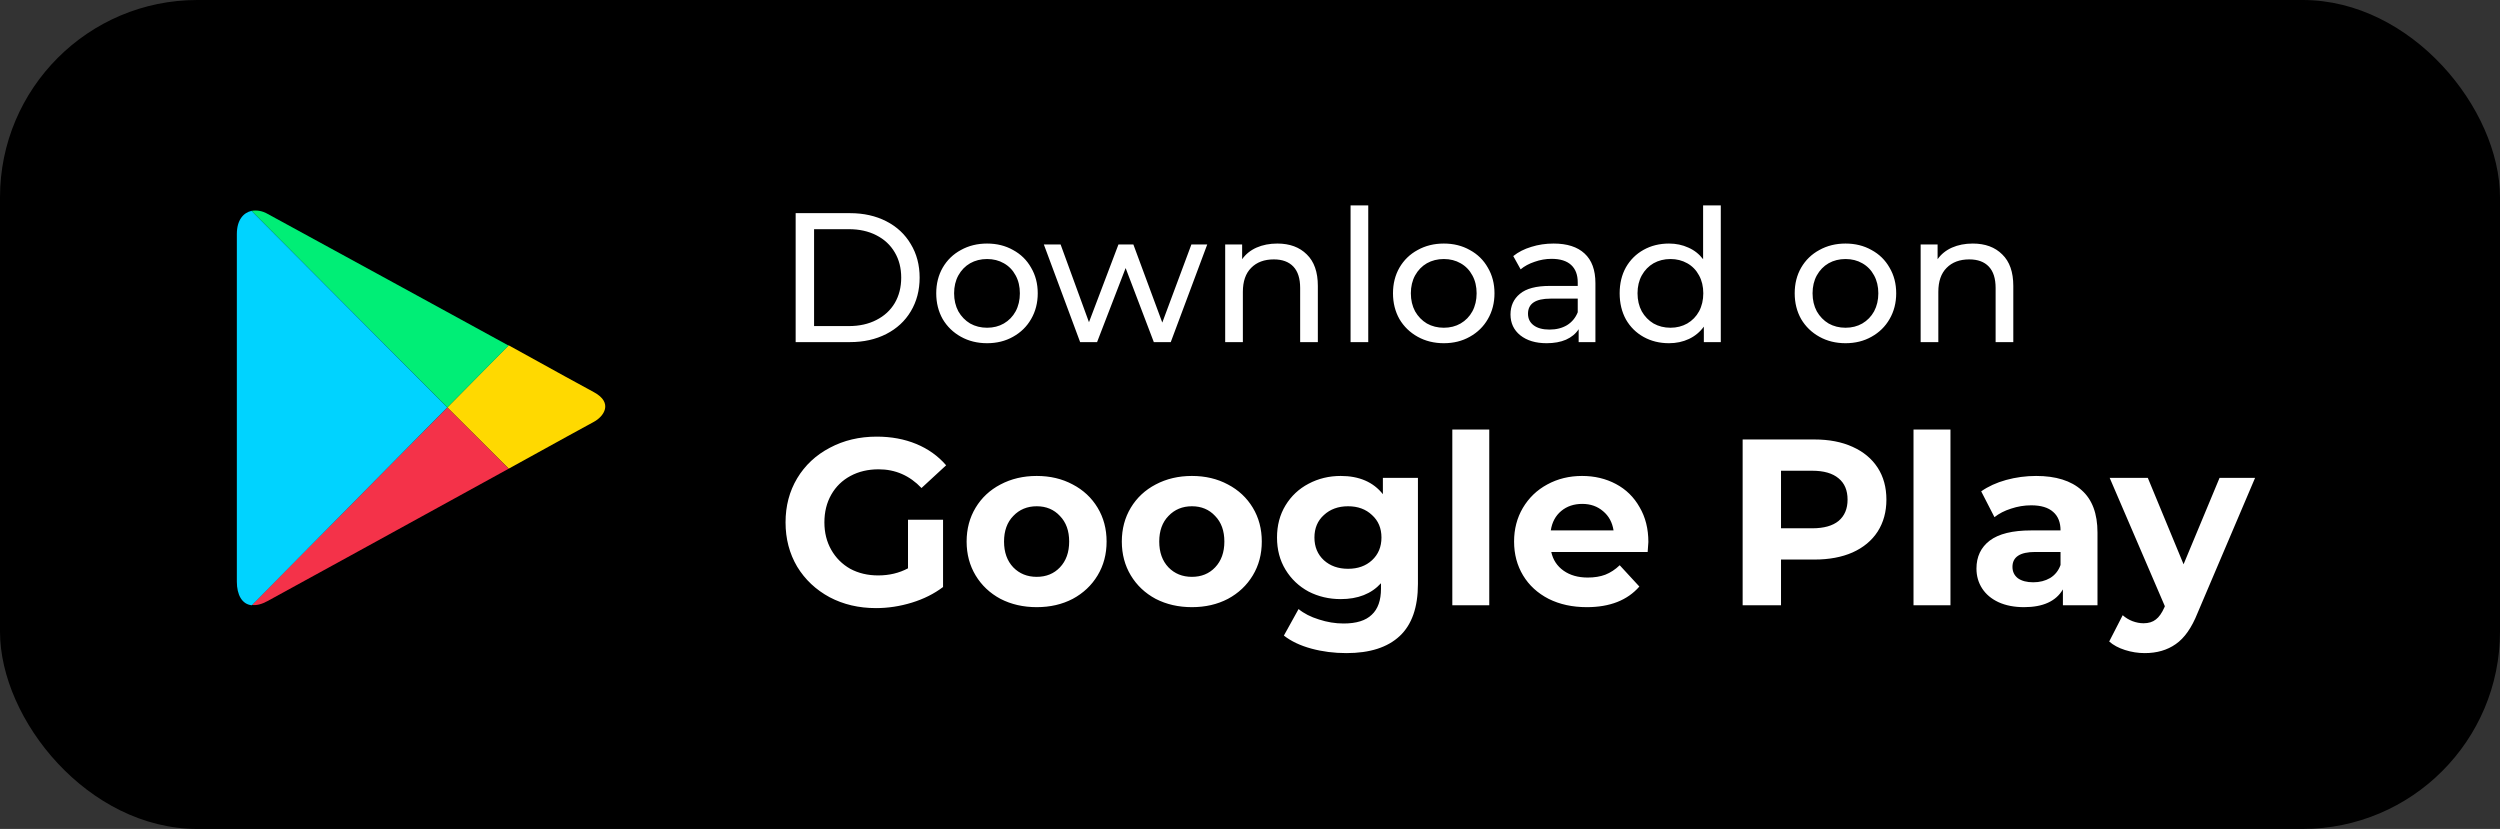 <svg width="190" height="63" viewBox="0 0 190 63" fill="none" xmlns="http://www.w3.org/2000/svg">
<rect x="0" y="0" width="190" height="63" fill="#333333" stroke="none"/>
<rect width="190" height="63" rx="15" fill="black"/>
<path d="M60.47 16.2H64.6C65.636 16.2 66.555 16.405 67.358 16.816C68.161 17.227 68.781 17.805 69.22 18.552C69.668 19.289 69.892 20.139 69.892 21.1C69.892 22.061 69.668 22.915 69.22 23.662C68.781 24.399 68.161 24.973 67.358 25.384C66.555 25.795 65.636 26 64.6 26H60.47V16.2ZM64.516 24.782C65.309 24.782 66.005 24.628 66.602 24.32C67.209 24.012 67.675 23.583 68.002 23.032C68.329 22.472 68.492 21.828 68.492 21.1C68.492 20.372 68.329 19.733 68.002 19.182C67.675 18.622 67.209 18.188 66.602 17.88C66.005 17.572 65.309 17.418 64.516 17.418H61.87V24.782H64.516ZM75.018 26.084C74.281 26.084 73.618 25.921 73.03 25.594C72.442 25.267 71.98 24.819 71.644 24.25C71.318 23.671 71.154 23.018 71.154 22.29C71.154 21.562 71.318 20.913 71.644 20.344C71.98 19.765 72.442 19.317 73.03 19C73.618 18.673 74.281 18.51 75.018 18.51C75.756 18.51 76.414 18.673 76.992 19C77.58 19.317 78.038 19.765 78.364 20.344C78.7 20.913 78.868 21.562 78.868 22.29C78.868 23.018 78.7 23.671 78.364 24.25C78.038 24.819 77.58 25.267 76.992 25.594C76.414 25.921 75.756 26.084 75.018 26.084ZM75.018 24.908C75.494 24.908 75.919 24.801 76.292 24.586C76.675 24.362 76.974 24.054 77.188 23.662C77.403 23.261 77.51 22.803 77.51 22.29C77.51 21.777 77.403 21.324 77.188 20.932C76.974 20.531 76.675 20.223 76.292 20.008C75.919 19.793 75.494 19.686 75.018 19.686C74.542 19.686 74.113 19.793 73.73 20.008C73.357 20.223 73.058 20.531 72.834 20.932C72.62 21.324 72.512 21.777 72.512 22.29C72.512 22.803 72.62 23.261 72.834 23.662C73.058 24.054 73.357 24.362 73.73 24.586C74.113 24.801 74.542 24.908 75.018 24.908ZM91.75 18.58L88.978 26H87.69L85.548 20.372L83.378 26H82.09L79.332 18.58H80.606L82.762 24.488L85.002 18.58H86.136L88.334 24.516L90.546 18.58H91.75ZM97.076 18.51C98.019 18.51 98.765 18.785 99.316 19.336C99.876 19.877 100.156 20.675 100.156 21.73V26H98.812V21.884C98.812 21.165 98.639 20.624 98.294 20.26C97.948 19.896 97.454 19.714 96.81 19.714C96.082 19.714 95.508 19.929 95.088 20.358C94.668 20.778 94.458 21.385 94.458 22.178V26H93.114V18.58H94.402V19.7C94.672 19.317 95.037 19.023 95.494 18.818C95.96 18.613 96.488 18.51 97.076 18.51ZM102.643 15.612H103.987V26H102.643V15.612ZM109.731 26.084C108.994 26.084 108.331 25.921 107.743 25.594C107.155 25.267 106.693 24.819 106.357 24.25C106.031 23.671 105.867 23.018 105.867 22.29C105.867 21.562 106.031 20.913 106.357 20.344C106.693 19.765 107.155 19.317 107.743 19C108.331 18.673 108.994 18.51 109.731 18.51C110.469 18.51 111.127 18.673 111.705 19C112.293 19.317 112.751 19.765 113.077 20.344C113.413 20.913 113.581 21.562 113.581 22.29C113.581 23.018 113.413 23.671 113.077 24.25C112.751 24.819 112.293 25.267 111.705 25.594C111.127 25.921 110.469 26.084 109.731 26.084ZM109.731 24.908C110.207 24.908 110.632 24.801 111.005 24.586C111.388 24.362 111.687 24.054 111.901 23.662C112.116 23.261 112.223 22.803 112.223 22.29C112.223 21.777 112.116 21.324 111.901 20.932C111.687 20.531 111.388 20.223 111.005 20.008C110.632 19.793 110.207 19.686 109.731 19.686C109.255 19.686 108.826 19.793 108.443 20.008C108.07 20.223 107.771 20.531 107.547 20.932C107.333 21.324 107.225 21.777 107.225 22.29C107.225 22.803 107.333 23.261 107.547 23.662C107.771 24.054 108.07 24.362 108.443 24.586C108.826 24.801 109.255 24.908 109.731 24.908ZM118.074 18.51C119.1 18.51 119.884 18.762 120.426 19.266C120.976 19.77 121.252 20.521 121.252 21.52V26H119.978V25.02C119.754 25.365 119.432 25.631 119.012 25.818C118.601 25.995 118.111 26.084 117.542 26.084C116.711 26.084 116.044 25.883 115.54 25.482C115.045 25.081 114.798 24.553 114.798 23.9C114.798 23.247 115.036 22.724 115.512 22.332C115.988 21.931 116.744 21.73 117.78 21.73H119.908V21.464C119.908 20.885 119.74 20.442 119.404 20.134C119.068 19.826 118.573 19.672 117.92 19.672C117.481 19.672 117.052 19.747 116.632 19.896C116.212 20.036 115.857 20.227 115.568 20.47L115.008 19.462C115.39 19.154 115.848 18.921 116.38 18.762C116.912 18.594 117.476 18.51 118.074 18.51ZM117.766 25.048C118.279 25.048 118.722 24.936 119.096 24.712C119.469 24.479 119.74 24.152 119.908 23.732V22.696H117.836C116.697 22.696 116.128 23.079 116.128 23.844C116.128 24.217 116.272 24.511 116.562 24.726C116.851 24.941 117.252 25.048 117.766 25.048ZM130.78 15.612V26H129.492V24.824C129.193 25.235 128.815 25.547 128.358 25.762C127.901 25.977 127.397 26.084 126.846 26.084C126.127 26.084 125.483 25.925 124.914 25.608C124.345 25.291 123.897 24.847 123.57 24.278C123.253 23.699 123.094 23.037 123.094 22.29C123.094 21.543 123.253 20.885 123.57 20.316C123.897 19.747 124.345 19.303 124.914 18.986C125.483 18.669 126.127 18.51 126.846 18.51C127.378 18.51 127.868 18.613 128.316 18.818C128.764 19.014 129.137 19.308 129.436 19.7V15.612H130.78ZM126.958 24.908C127.425 24.908 127.849 24.801 128.232 24.586C128.615 24.362 128.913 24.054 129.128 23.662C129.343 23.261 129.45 22.803 129.45 22.29C129.45 21.777 129.343 21.324 129.128 20.932C128.913 20.531 128.615 20.223 128.232 20.008C127.849 19.793 127.425 19.686 126.958 19.686C126.482 19.686 126.053 19.793 125.67 20.008C125.297 20.223 124.998 20.531 124.774 20.932C124.559 21.324 124.452 21.777 124.452 22.29C124.452 22.803 124.559 23.261 124.774 23.662C124.998 24.054 125.297 24.362 125.67 24.586C126.053 24.801 126.482 24.908 126.958 24.908ZM140.261 26.084C139.523 26.084 138.861 25.921 138.273 25.594C137.685 25.267 137.223 24.819 136.887 24.25C136.56 23.671 136.397 23.018 136.397 22.29C136.397 21.562 136.56 20.913 136.887 20.344C137.223 19.765 137.685 19.317 138.273 19C138.861 18.673 139.523 18.51 140.261 18.51C140.998 18.51 141.656 18.673 142.235 19C142.823 19.317 143.28 19.765 143.607 20.344C143.943 20.913 144.111 21.562 144.111 22.29C144.111 23.018 143.943 23.671 143.607 24.25C143.28 24.819 142.823 25.267 142.235 25.594C141.656 25.921 140.998 26.084 140.261 26.084ZM140.261 24.908C140.737 24.908 141.161 24.801 141.535 24.586C141.917 24.362 142.216 24.054 142.431 23.662C142.645 23.261 142.753 22.803 142.753 22.29C142.753 21.777 142.645 21.324 142.431 20.932C142.216 20.531 141.917 20.223 141.535 20.008C141.161 19.793 140.737 19.686 140.261 19.686C139.785 19.686 139.355 19.793 138.973 20.008C138.599 20.223 138.301 20.531 138.077 20.932C137.862 21.324 137.755 21.777 137.755 22.29C137.755 22.803 137.862 23.261 138.077 23.662C138.301 24.054 138.599 24.362 138.973 24.586C139.355 24.801 139.785 24.908 140.261 24.908ZM149.931 18.51C150.874 18.51 151.621 18.785 152.171 19.336C152.731 19.877 153.011 20.675 153.011 21.73V26H151.667V21.884C151.667 21.165 151.495 20.624 151.149 20.26C150.804 19.896 150.309 19.714 149.665 19.714C148.937 19.714 148.363 19.929 147.943 20.358C147.523 20.778 147.313 21.385 147.313 22.178V26H145.969V18.58H147.257V19.7C147.528 19.317 147.892 19.023 148.349 18.818C148.816 18.613 149.343 18.51 149.931 18.51Z" fill="white"/>
<path d="M69.008 39.502H71.672V44.614C70.988 45.13 70.196 45.526 69.296 45.802C68.396 46.078 67.49 46.216 66.578 46.216C65.27 46.216 64.094 45.94 63.05 45.388C62.006 44.824 61.184 44.05 60.584 43.066C59.996 42.07 59.702 40.948 59.702 39.7C59.702 38.452 59.996 37.336 60.584 36.352C61.184 35.356 62.012 34.582 63.068 34.03C64.124 33.466 65.312 33.184 66.632 33.184C67.736 33.184 68.738 33.37 69.638 33.742C70.538 34.114 71.294 34.654 71.906 35.362L70.034 37.09C69.134 36.142 68.048 35.668 66.776 35.668C65.972 35.668 65.258 35.836 64.634 36.172C64.01 36.508 63.524 36.982 63.176 37.594C62.828 38.206 62.654 38.908 62.654 39.7C62.654 40.48 62.828 41.176 63.176 41.788C63.524 42.4 64.004 42.88 64.616 43.228C65.24 43.564 65.948 43.732 66.74 43.732C67.58 43.732 68.336 43.552 69.008 43.192V39.502ZM78.791 46.144C77.771 46.144 76.853 45.934 76.037 45.514C75.233 45.082 74.603 44.488 74.147 43.732C73.691 42.976 73.463 42.118 73.463 41.158C73.463 40.198 73.691 39.34 74.147 38.584C74.603 37.828 75.233 37.24 76.037 36.82C76.853 36.388 77.771 36.172 78.791 36.172C79.811 36.172 80.723 36.388 81.527 36.82C82.331 37.24 82.961 37.828 83.417 38.584C83.873 39.34 84.101 40.198 84.101 41.158C84.101 42.118 83.873 42.976 83.417 43.732C82.961 44.488 82.331 45.082 81.527 45.514C80.723 45.934 79.811 46.144 78.791 46.144ZM78.791 43.84C79.511 43.84 80.099 43.6 80.555 43.12C81.023 42.628 81.257 41.974 81.257 41.158C81.257 40.342 81.023 39.694 80.555 39.214C80.099 38.722 79.511 38.476 78.791 38.476C78.071 38.476 77.477 38.722 77.009 39.214C76.541 39.694 76.307 40.342 76.307 41.158C76.307 41.974 76.541 42.628 77.009 43.12C77.477 43.6 78.071 43.84 78.791 43.84ZM90.586 46.144C89.566 46.144 88.648 45.934 87.832 45.514C87.028 45.082 86.398 44.488 85.942 43.732C85.486 42.976 85.258 42.118 85.258 41.158C85.258 40.198 85.486 39.34 85.942 38.584C86.398 37.828 87.028 37.24 87.832 36.82C88.648 36.388 89.566 36.172 90.586 36.172C91.606 36.172 92.518 36.388 93.322 36.82C94.126 37.24 94.756 37.828 95.212 38.584C95.668 39.34 95.896 40.198 95.896 41.158C95.896 42.118 95.668 42.976 95.212 43.732C94.756 44.488 94.126 45.082 93.322 45.514C92.518 45.934 91.606 46.144 90.586 46.144ZM90.586 43.84C91.306 43.84 91.894 43.6 92.35 43.12C92.818 42.628 93.052 41.974 93.052 41.158C93.052 40.342 92.818 39.694 92.35 39.214C91.894 38.722 91.306 38.476 90.586 38.476C89.866 38.476 89.272 38.722 88.804 39.214C88.336 39.694 88.102 40.342 88.102 41.158C88.102 41.974 88.336 42.628 88.804 43.12C89.272 43.6 89.866 43.84 90.586 43.84ZM107.763 36.316V44.38C107.763 46.156 107.301 47.476 106.377 48.34C105.453 49.204 104.103 49.636 102.327 49.636C101.391 49.636 100.503 49.522 99.663 49.294C98.823 49.066 98.127 48.736 97.575 48.304L98.691 46.288C99.099 46.624 99.615 46.888 100.239 47.08C100.863 47.284 101.487 47.386 102.111 47.386C103.083 47.386 103.797 47.164 104.253 46.72C104.721 46.288 104.955 45.628 104.955 44.74V44.326C104.223 45.13 103.203 45.532 101.895 45.532C101.007 45.532 100.191 45.34 99.447 44.956C98.715 44.56 98.133 44.008 97.701 43.3C97.269 42.592 97.053 41.776 97.053 40.852C97.053 39.928 97.269 39.112 97.701 38.404C98.133 37.696 98.715 37.15 99.447 36.766C100.191 36.37 101.007 36.172 101.895 36.172C103.299 36.172 104.367 36.634 105.099 37.558V36.316H107.763ZM102.453 43.228C103.197 43.228 103.803 43.012 104.271 42.58C104.751 42.136 104.991 41.56 104.991 40.852C104.991 40.144 104.751 39.574 104.271 39.142C103.803 38.698 103.197 38.476 102.453 38.476C101.709 38.476 101.097 38.698 100.617 39.142C100.137 39.574 99.897 40.144 99.897 40.852C99.897 41.56 100.137 42.136 100.617 42.58C101.097 43.012 101.709 43.228 102.453 43.228ZM110.376 32.644H113.184V46H110.376V32.644ZM125.276 41.194C125.276 41.23 125.258 41.482 125.222 41.95H117.896C118.028 42.55 118.34 43.024 118.832 43.372C119.324 43.72 119.936 43.894 120.668 43.894C121.172 43.894 121.616 43.822 122 43.678C122.396 43.522 122.762 43.282 123.098 42.958L124.592 44.578C123.68 45.622 122.348 46.144 120.596 46.144C119.504 46.144 118.538 45.934 117.698 45.514C116.858 45.082 116.21 44.488 115.754 43.732C115.298 42.976 115.07 42.118 115.07 41.158C115.07 40.21 115.292 39.358 115.736 38.602C116.192 37.834 116.81 37.24 117.59 36.82C118.382 36.388 119.264 36.172 120.236 36.172C121.184 36.172 122.042 36.376 122.81 36.784C123.578 37.192 124.178 37.78 124.61 38.548C125.054 39.304 125.276 40.186 125.276 41.194ZM120.254 38.296C119.618 38.296 119.084 38.476 118.652 38.836C118.22 39.196 117.956 39.688 117.86 40.312H122.63C122.534 39.7 122.27 39.214 121.838 38.854C121.406 38.482 120.878 38.296 120.254 38.296ZM137.895 33.4C139.011 33.4 139.977 33.586 140.793 33.958C141.621 34.33 142.257 34.858 142.701 35.542C143.145 36.226 143.367 37.036 143.367 37.972C143.367 38.896 143.145 39.706 142.701 40.402C142.257 41.086 141.621 41.614 140.793 41.986C139.977 42.346 139.011 42.526 137.895 42.526H135.357V46H132.441V33.4H137.895ZM137.733 40.15C138.609 40.15 139.275 39.964 139.731 39.592C140.187 39.208 140.415 38.668 140.415 37.972C140.415 37.264 140.187 36.724 139.731 36.352C139.275 35.968 138.609 35.776 137.733 35.776H135.357V40.15H137.733ZM145.427 32.644H148.235V46H145.427V32.644ZM154.747 36.172C156.247 36.172 157.399 36.532 158.203 37.252C159.007 37.96 159.409 39.034 159.409 40.474V46H156.781V44.794C156.253 45.694 155.269 46.144 153.829 46.144C153.085 46.144 152.437 46.018 151.885 45.766C151.345 45.514 150.931 45.166 150.643 44.722C150.355 44.278 150.211 43.774 150.211 43.21C150.211 42.31 150.547 41.602 151.219 41.086C151.903 40.57 152.953 40.312 154.369 40.312H156.601C156.601 39.7 156.415 39.232 156.043 38.908C155.671 38.572 155.113 38.404 154.369 38.404C153.853 38.404 153.343 38.488 152.839 38.656C152.347 38.812 151.927 39.028 151.579 39.304L150.571 37.342C151.099 36.97 151.729 36.682 152.461 36.478C153.205 36.274 153.967 36.172 154.747 36.172ZM154.531 44.254C155.011 44.254 155.437 44.146 155.809 43.93C156.181 43.702 156.445 43.372 156.601 42.94V41.95H154.675C153.523 41.95 152.947 42.328 152.947 43.084C152.947 43.444 153.085 43.732 153.361 43.948C153.649 44.152 154.039 44.254 154.531 44.254ZM171.387 36.316L167.013 46.594C166.569 47.71 166.017 48.496 165.357 48.952C164.709 49.408 163.923 49.636 162.999 49.636C162.495 49.636 161.997 49.558 161.505 49.402C161.013 49.246 160.611 49.03 160.299 48.754L161.325 46.756C161.541 46.948 161.787 47.098 162.063 47.206C162.351 47.314 162.633 47.368 162.909 47.368C163.293 47.368 163.605 47.272 163.845 47.08C164.085 46.9 164.301 46.594 164.493 46.162L164.529 46.072L160.335 36.316H163.233L165.951 42.886L168.687 36.316H171.387Z" fill="white"/>
<path d="M38.657 35.621C42.208 33.666 44.901 32.176 45.133 32.06C45.875 31.664 46.642 30.617 45.133 29.803C44.645 29.547 42.022 28.104 38.657 26.243L33.992 30.966L38.657 35.621V35.621Z" fill="#FFD900"/>
<path d="M33.992 30.967L19.137 45.977C19.486 46.023 19.88 45.931 20.344 45.675C21.318 45.14 31.647 39.485 38.657 35.622L33.992 30.967Z" fill="#F43249"/>
<path d="M33.992 30.966L38.657 26.266C38.657 26.266 21.389 16.817 20.344 16.259C19.95 16.026 19.509 15.956 19.114 16.026L33.992 30.966Z" fill="#00EE76"/>
<path d="M33.992 30.967L19.114 16.026C18.51 16.166 18 16.701 18 17.794V44.208C18 45.21 18.395 45.931 19.137 46L33.992 30.967Z" fill="#00D3FF"/>
</svg>
